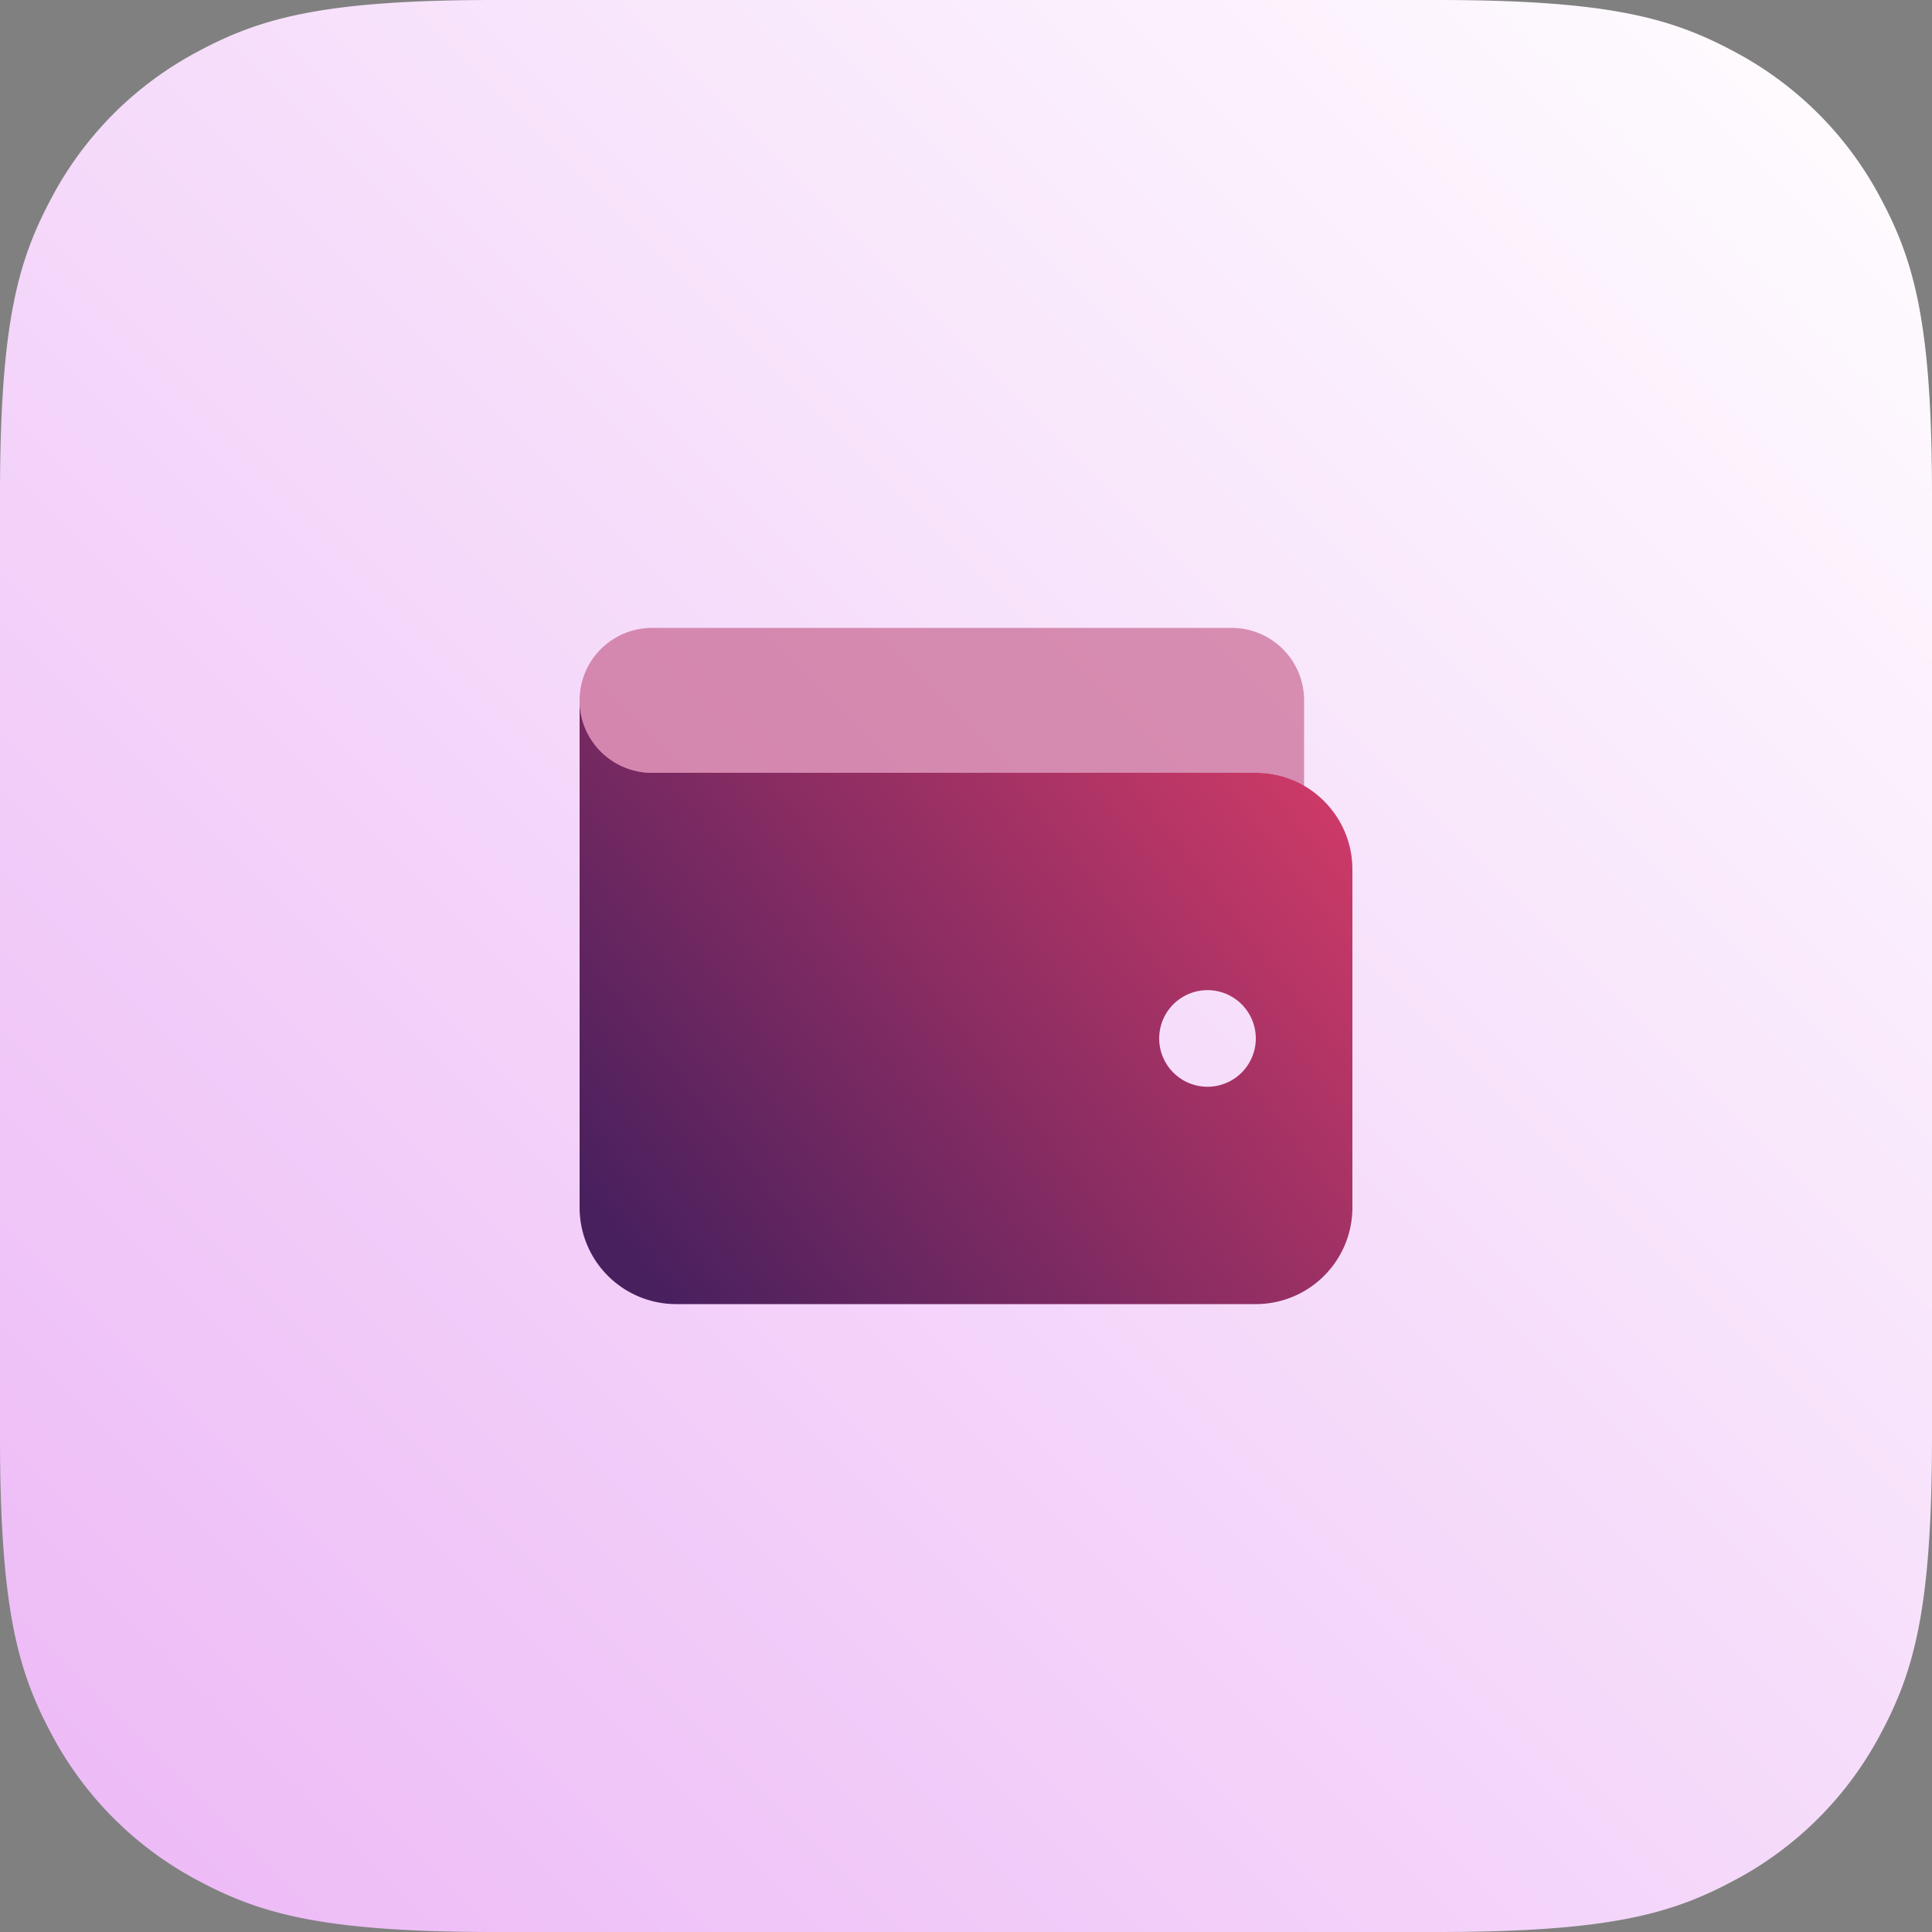 <svg width="40" height="40" xmlns="http://www.w3.org/2000/svg"><rect width="100%" height="100%" fill="#808080" stroke="none"/><defs><linearGradient x1="100%" y1="0%" x2="0%" y2="100%" id="a"><stop stop-color="#FFF" offset="0%"/><stop stop-color="#FFF" offset="0%"/><stop stop-color="#ECB7F6" offset="100%"/></linearGradient><linearGradient x1="100%" y1="19.482%" x2="0%" y2="80.518%" id="b"><stop stop-color="#CD3A67" offset="0%"/><stop stop-color="#49205E" offset="100%"/></linearGradient></defs><g fill="none" fill-rule="evenodd"><path d="M10.256 0h19.488c3.567 0 4.86.371 6.163 1.069a7.27 7.27 0 013.024 3.024C39.63 5.396 40 6.689 40 10.256v19.488c0 3.567-.371 4.86-1.069 6.163a7.27 7.27 0 01-3.024 3.024C34.604 39.63 33.311 40 29.744 40H10.256c-3.567 0-4.86-.371-6.163-1.069a7.27 7.27 0 01-3.024-3.024C.37 34.604 0 33.311 0 29.744V10.256c0-3.567.371-4.86 1.069-6.163a7.27 7.27 0 013.024-3.024C5.396.37 6.689 0 10.256 0z" fill="url(#a)"/><g fill-rule="nonzero"><path d="M14 3H1.5A1.5 1.5 0 010 1.5V12a2 2 0 002 2h12a2 2 0 002-2V5c0-1.103-.897-2-2-2zm-1 6.5a1 1 0 110-2 1 1 0 010 2z" fill="url(#b)" transform="translate(12 13)"/><path d="M27 14.5v1.777A1.983 1.983 0 0026 16H13.5a1.5 1.5 0 010-3h12a1.5 1.5 0 011.5 1.5z" fill="#B53565" opacity=".5"/></g></g></svg>